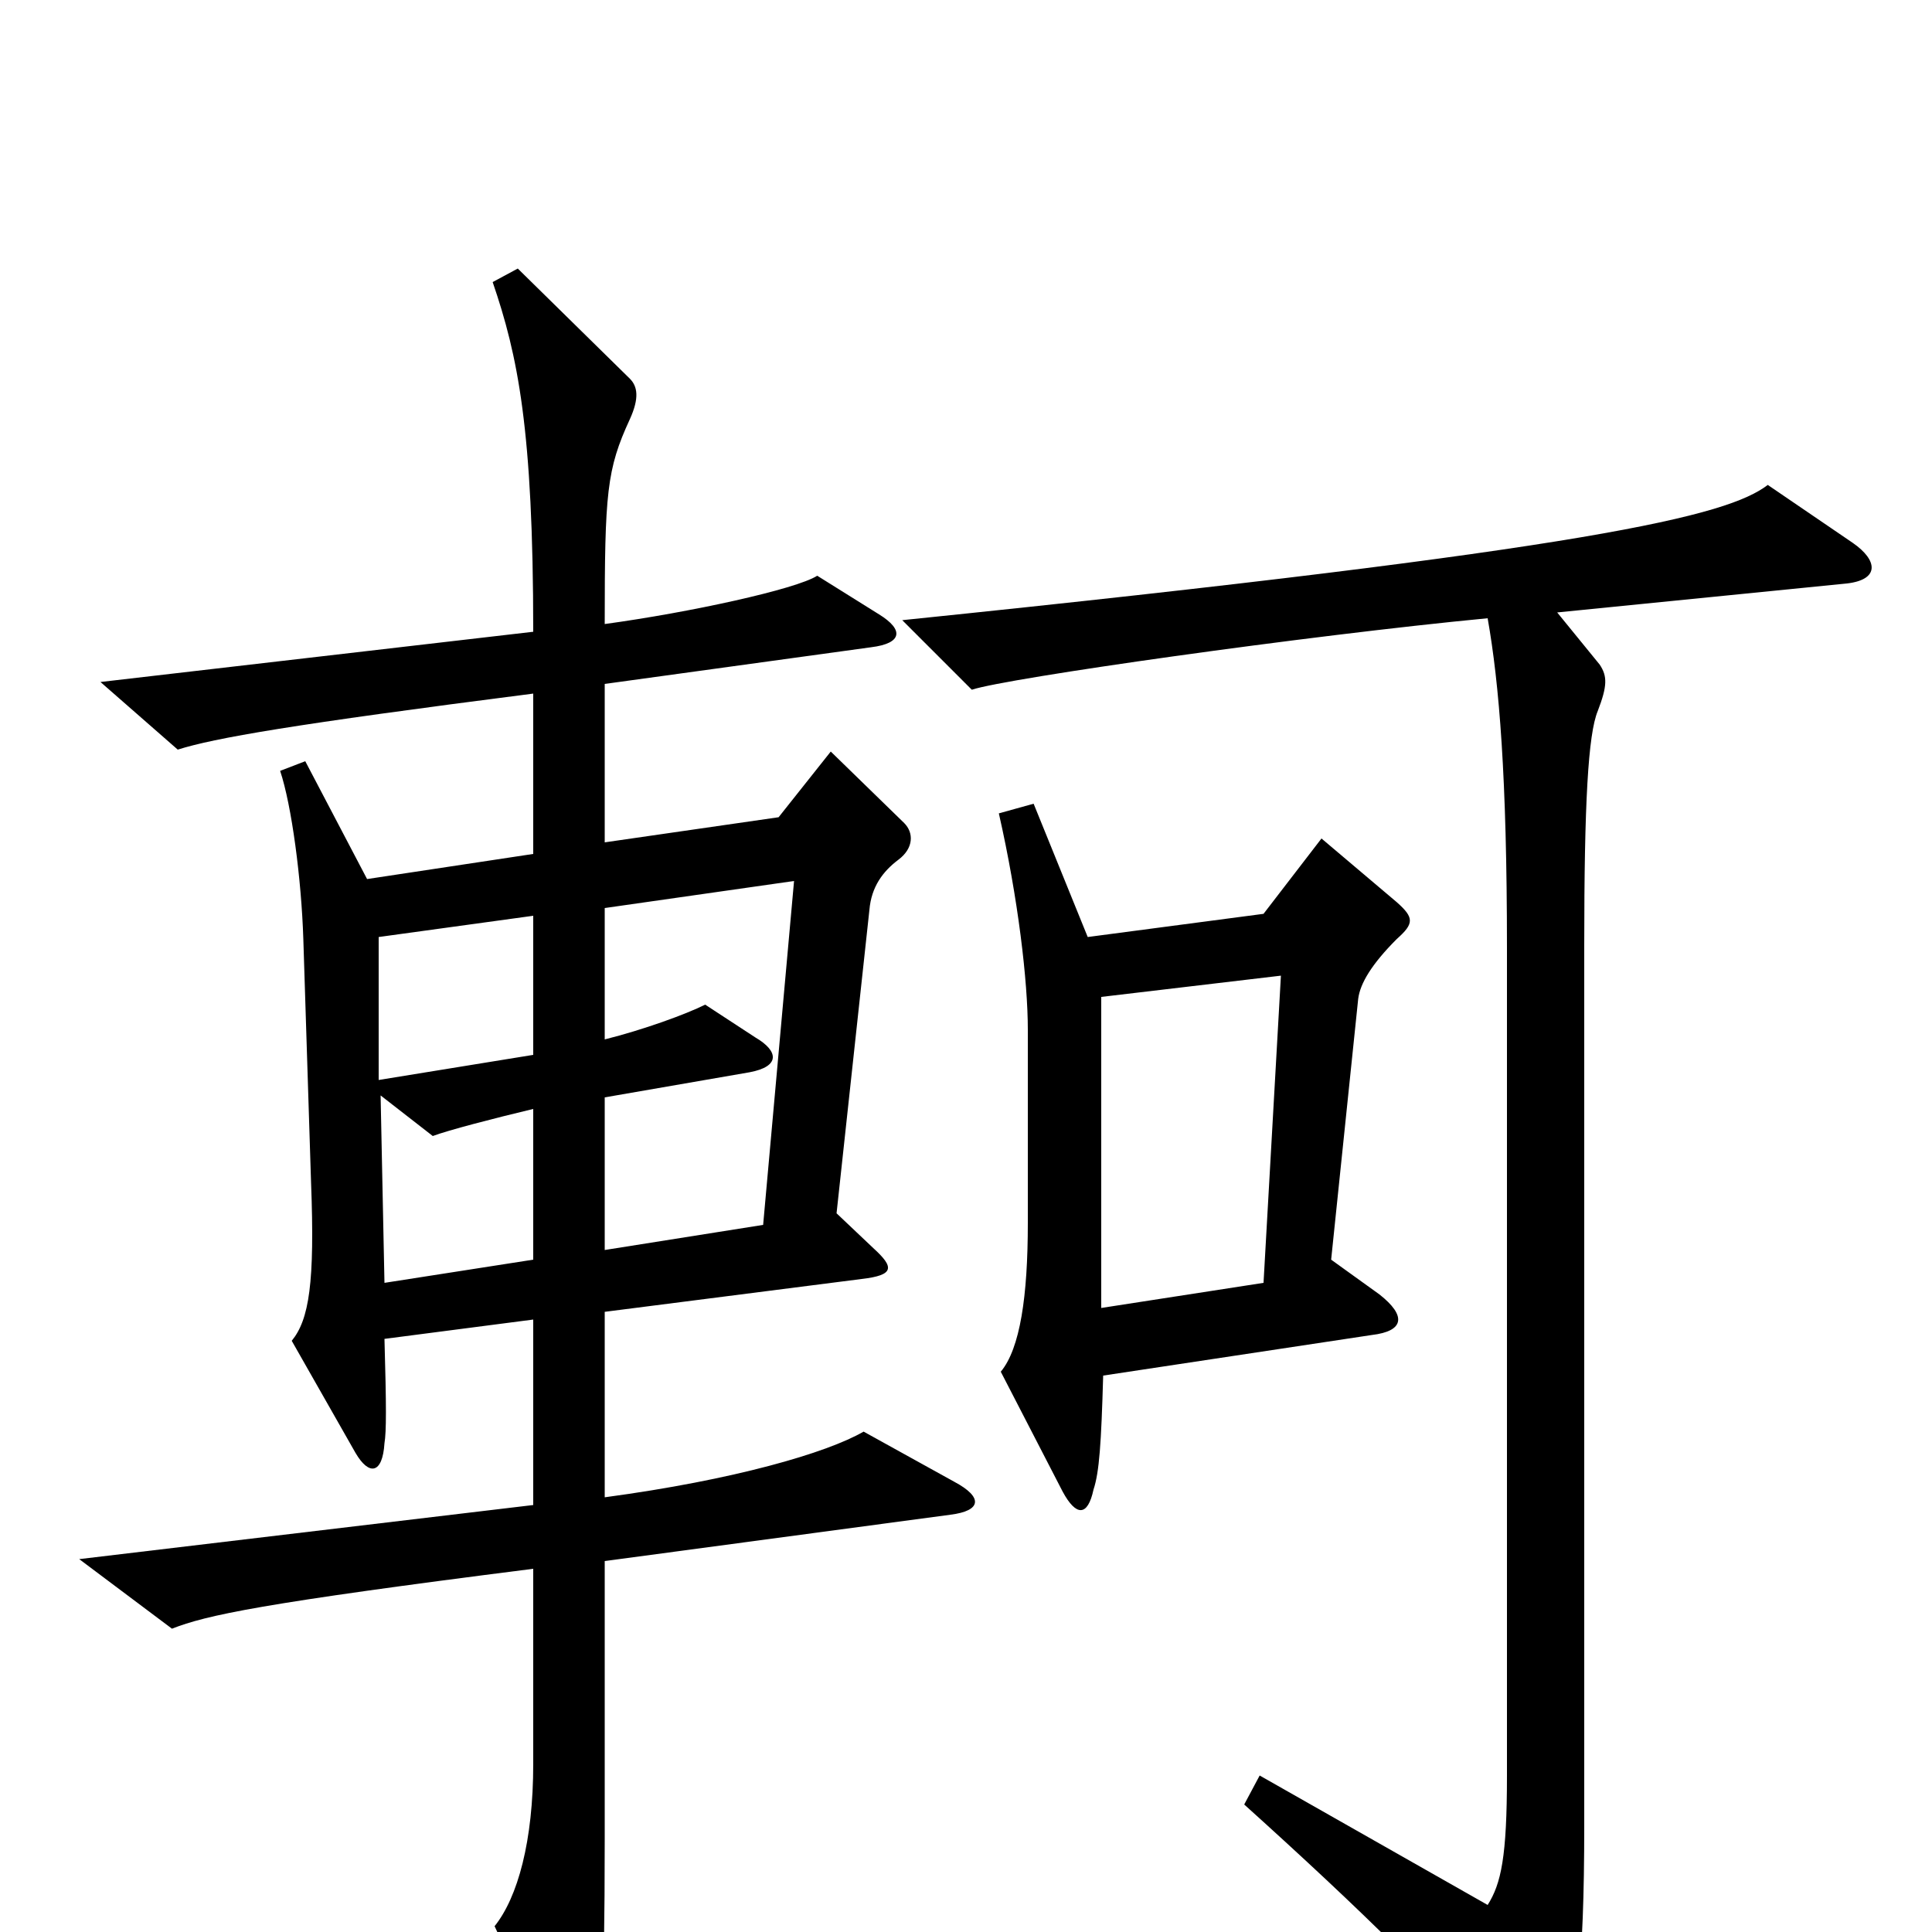 <svg xmlns="http://www.w3.org/2000/svg" viewBox="0 -1000 1000 1000">
	<path fill="#000000" d="M723 -514C732 -522 732 -525 723 -533L684 -566L654 -527L563 -515L535 -584L517 -579C527 -535 532 -492 532 -467V-367C532 -329 528 -302 518 -290L550 -228C557 -215 563 -215 566 -229C569 -238 570 -253 571 -288L710 -309C727 -311 728 -319 714 -330L689 -348L703 -483C704 -491 710 -501 723 -514ZM494 -233L447 -259C428 -248 380 -234 313 -225V-321L446 -338C463 -340 463 -344 452 -354L433 -372L450 -529C451 -541 457 -549 465 -555C473 -561 473 -569 468 -574L430 -611L403 -577L313 -564V-646L451 -665C467 -667 468 -674 455 -682L423 -702C412 -695 357 -683 313 -677C313 -745 314 -757 326 -783C331 -794 330 -800 326 -804L268 -861L255 -854C268 -816 276 -778 276 -673L52 -647L92 -612C111 -618 151 -625 276 -641V-558L190 -545L158 -606L145 -601C151 -583 156 -545 157 -514L161 -388C163 -336 160 -317 151 -306L184 -248C191 -236 198 -237 199 -253C200 -259 200 -272 199 -307L276 -317V-221L41 -193L89 -157C107 -164 134 -170 276 -188V-87C276 -47 268 -18 256 -3L292 74C299 87 304 88 308 73C311 61 313 36 313 -48V-192L492 -216C508 -218 509 -225 494 -233ZM959 -719L915 -749C894 -733 827 -716 467 -679L503 -643C521 -649 676 -671 770 -680C776 -646 780 -598 780 -509V-81C780 -39 777 -25 770 -14L652 -81L644 -66C705 -11 748 31 785 75C794 86 800 85 806 73C816 50 820 18 820 -55V-511C820 -584 822 -620 827 -632C832 -645 832 -650 828 -656L806 -683L956 -698C973 -700 972 -710 959 -719ZM276 -454L196 -441V-515L276 -526ZM411 -544L395 -366L313 -353V-432L388 -445C404 -448 403 -456 391 -463L365 -480C355 -475 333 -467 313 -462V-530ZM663 -495L654 -336L570 -323V-484ZM276 -348L199 -336L197 -433L224 -412C232 -415 255 -421 276 -426Z"/>
</svg>